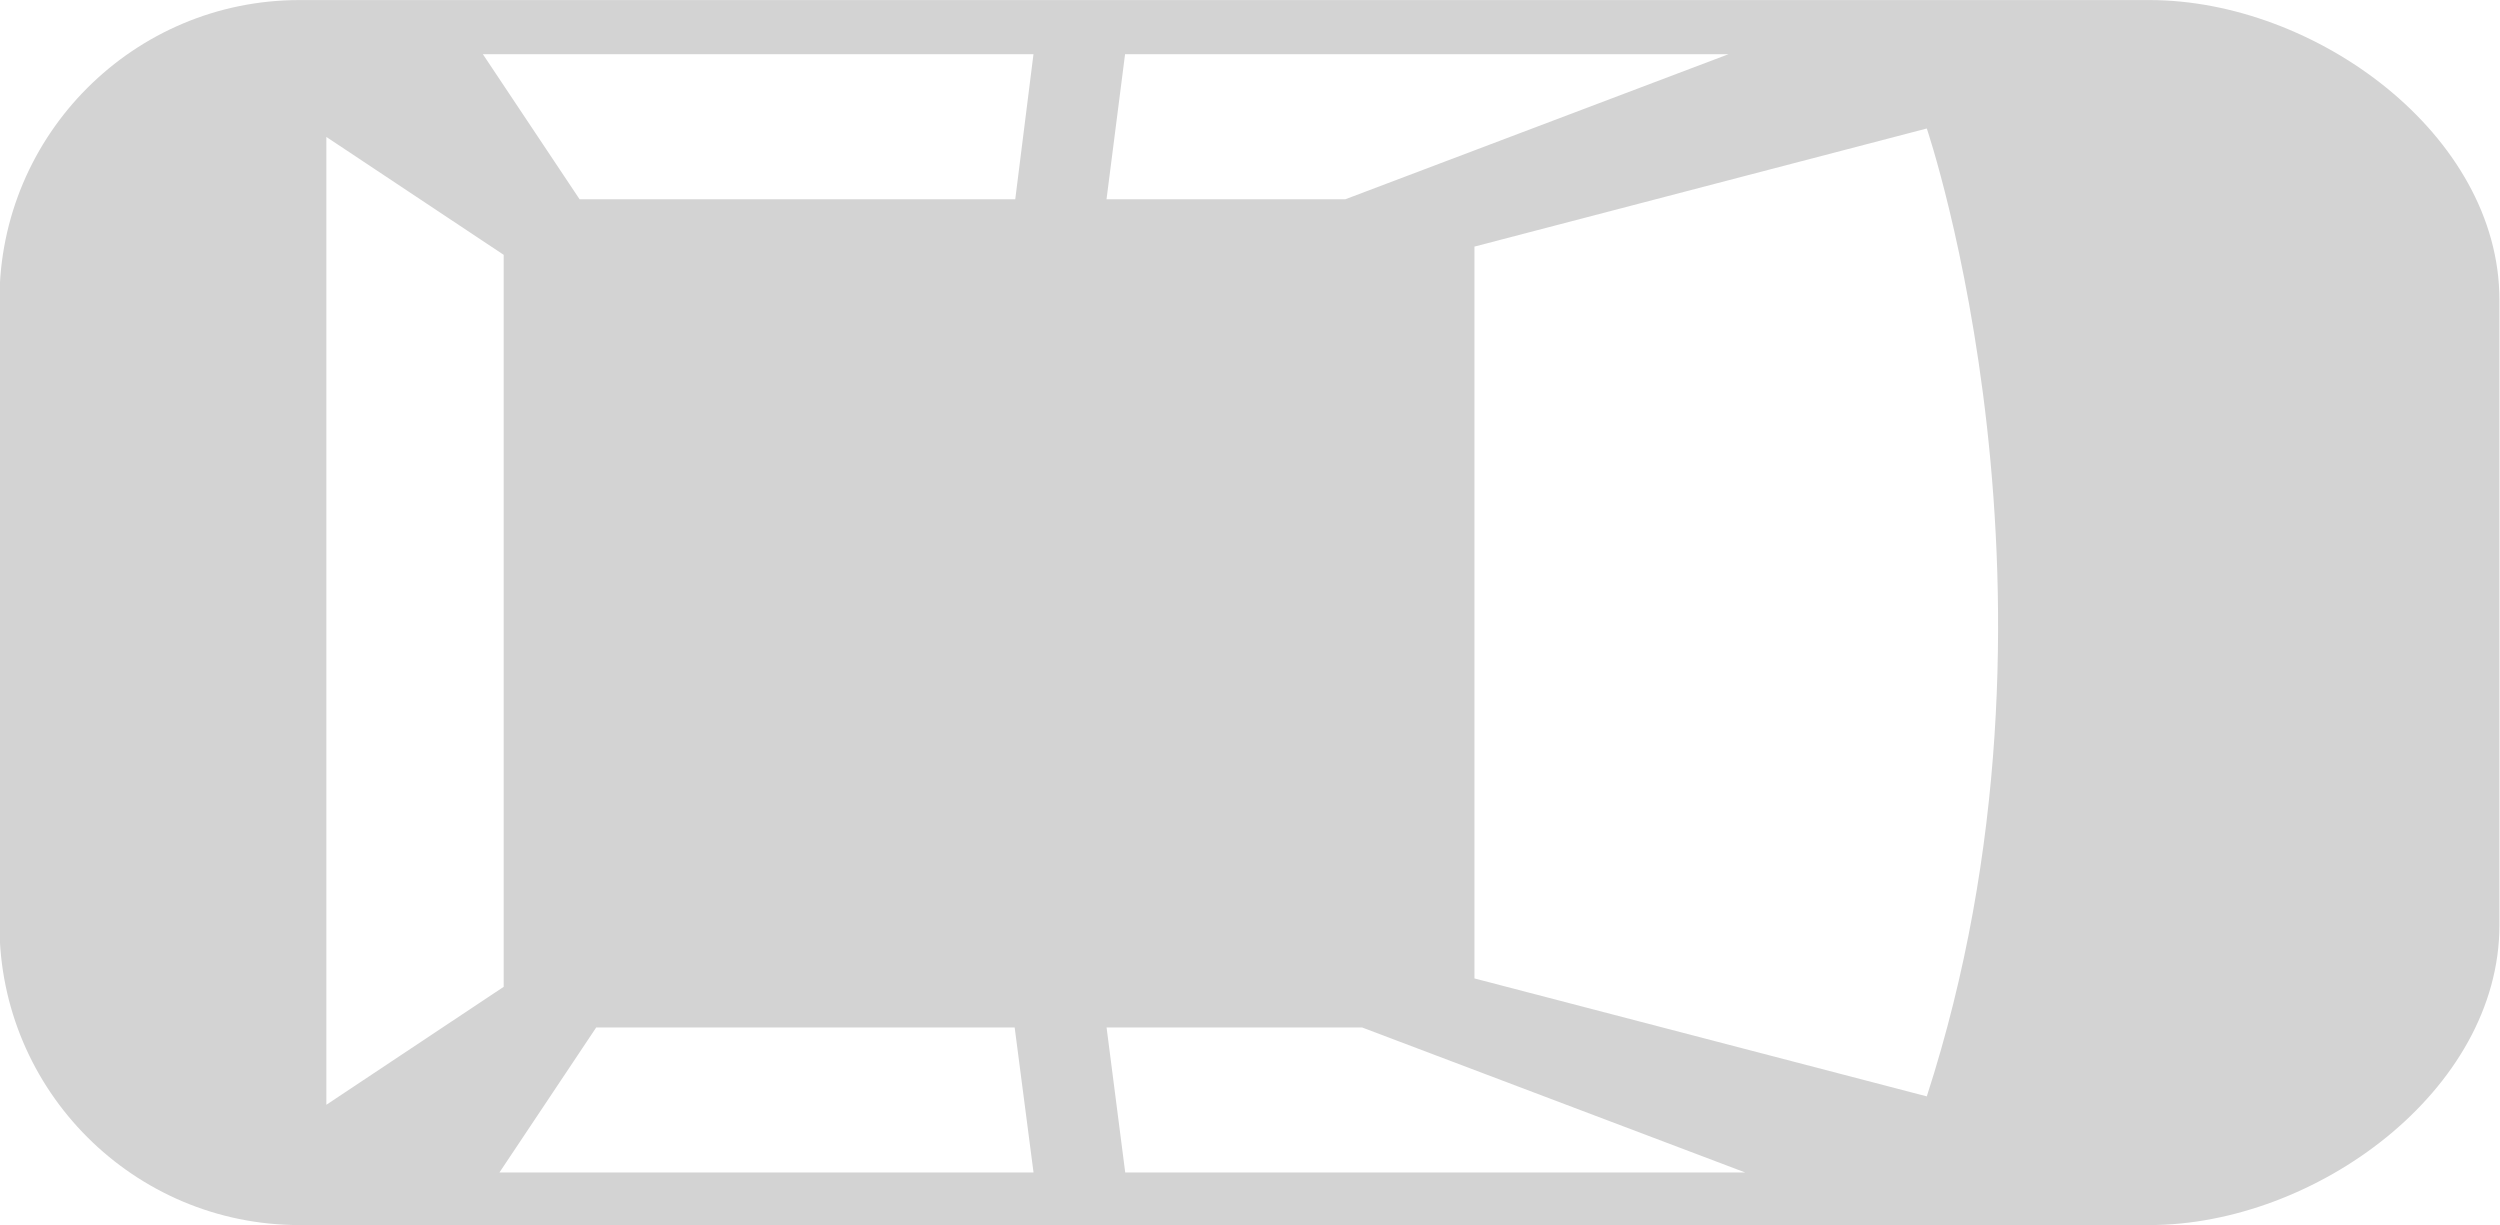 <?xml version="1.0" encoding="UTF-8"?>
<!DOCTYPE svg PUBLIC "-//W3C//DTD SVG 1.1//EN" "http://www.w3.org/Graphics/SVG/1.1/DTD/svg11.dtd">
<!-- Creator: CorelDRAW -->
<svg xmlns="http://www.w3.org/2000/svg" xml:space="preserve" width="211.678mm" height="103.725mm" version="1.1" style="shape-rendering:geometricPrecision; text-rendering:geometricPrecision; image-rendering:optimizeQuality; fill-rule:evenodd; clip-rule:evenodd"
viewBox="0 0 21167.78 10372.48"
 xmlns:xlink="http://www.w3.org/1999/xlink"
 xmlns:xodm="http://www.corel.com/coreldraw/odm/2003">
 <defs>
  <style type="text/css">
   <![CDATA[
    .str0 {stroke:lightgrey;stroke-width:0.21;stroke-miterlimit:22.926}
    .fil0 {fill:lightgrey;fill-rule:nonzero}
   ]]>
  </style>
 </defs>
 <g id="Layer_x0020_1">
  <g id="car-top-view-svgrepo-com_x0020__x0028_1_x0029_.svg">
   <g id="SVGRepo_bgCarrier">
   </g>
   <g id="SVGRepo_tracerCarrier">
   </g>
   <g id="SVGRepo_iconCarrier">
    <g>
     <path class="fil0 str0" d="M21162.97 7832.59l0 -5292.35c0,-1402.86 -1560.38,-2539.73 -2963.24,-2539.73l-15664.14 0c-1402.41,0 -2540.18,1136.87 -2540.18,2539.73l0 5292.35c0,1402.41 1137.32,2540.18 2540.18,2540.18l15664.14 0c1402.86,-0.9 2963.24,-1137.77 2963.24,-2540.18zm-6385.55 2095.06l-5250.04 0 -157.97 -1228.23 2163.02 0 3244.99 1228.23zm1536.98 -644.5c-1755.26,-457.27 -3830.07,-998.7 -3830.07,-998.7l-0.01 -6196.52 3830.07 -1000.05c0.01,0.45 1358.31,3998.4 0.01,8195.27zm-4923.74 -7595.78l-2021.7 0 157.07 -1228.68 5110.07 -0.01 -3245.44 1228.69zm-7302.34 -1228.69l4662.25 0 -154.37 1228.68 -3688.75 0 -819.13 -1228.68zm-1325 700.76l1501.42 998.25 0 6197.87 -1501.42 998.7 0 -8194.82zm2284.99 7539.98l3542.93 0 159.77 1228.23 -4522.28 0 819.58 -1228.23z"/>
     <g>
     </g>
     <g>
     </g>
     <g>
     </g>
     <g>
     </g>
     <g>
     </g>
     <g>
     </g>
     <g>
     </g>
     <g>
     </g>
     <g>
     </g>
     <g>
     </g>
     <g>
     </g>
     <g>
     </g>
     <g>
     </g>
     <g>
     </g>
     <g>
     </g>
    </g>
   </g>
  </g>
 </g>
</svg>

